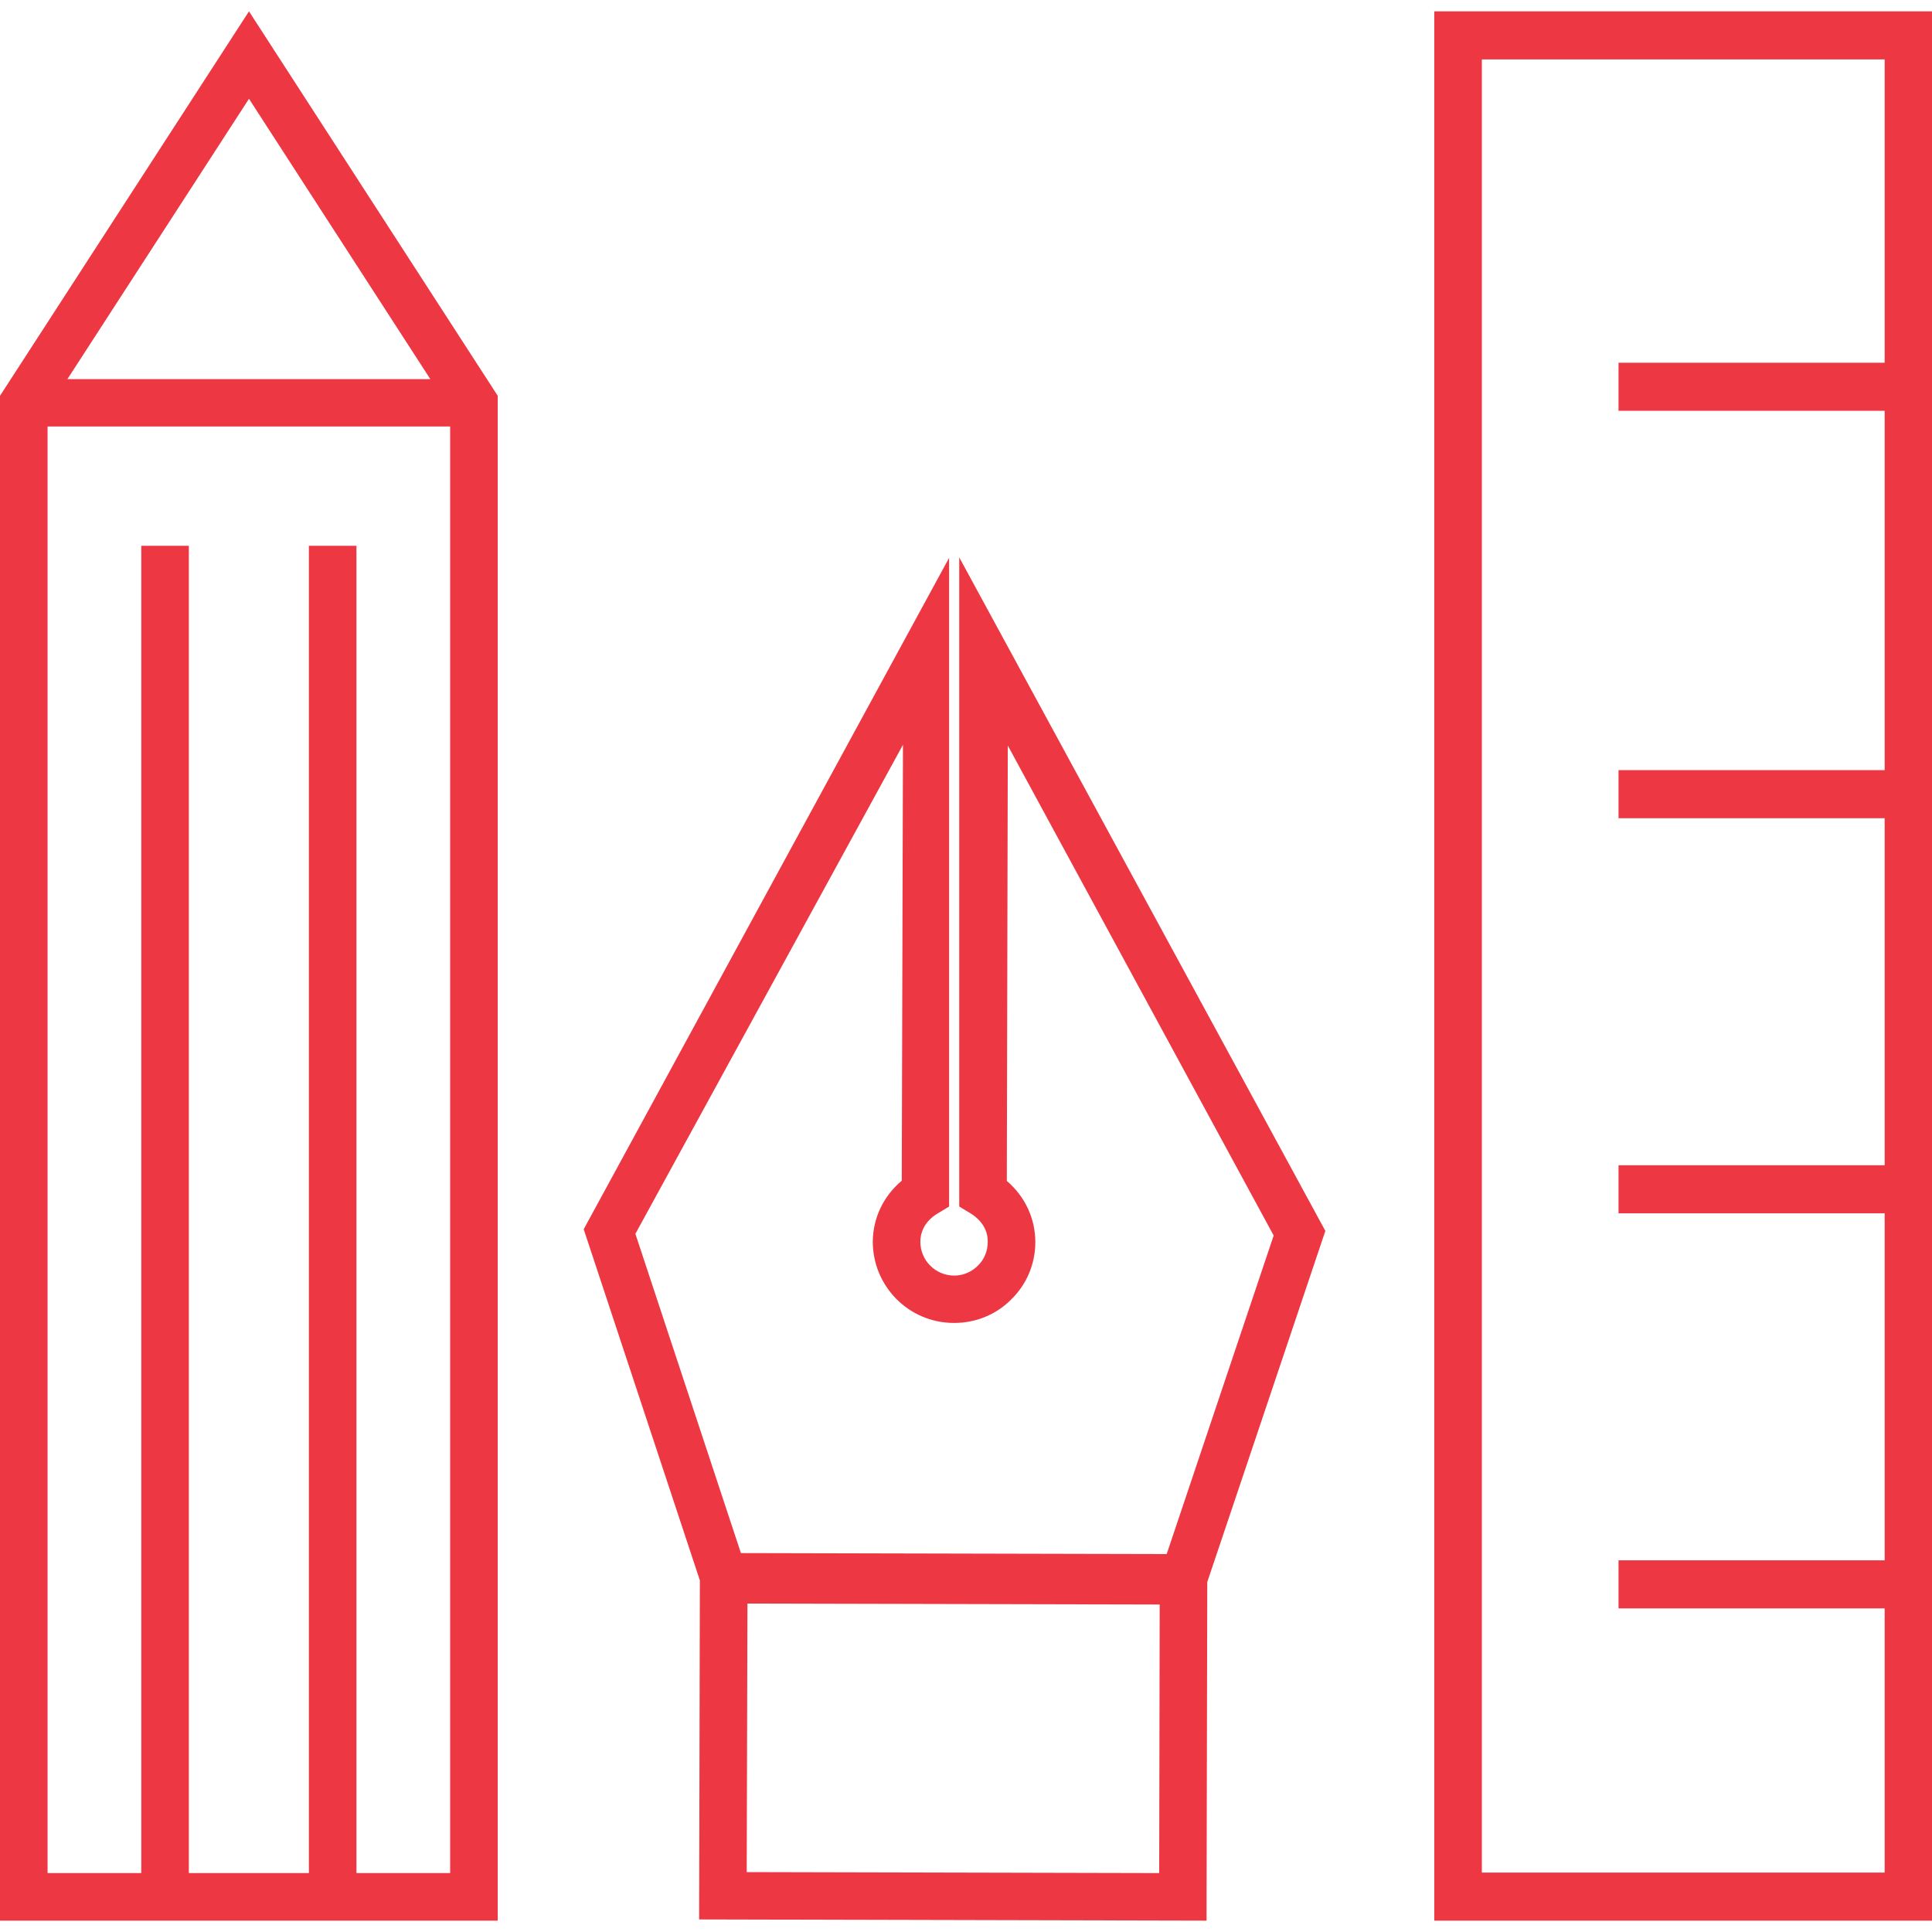 <!-- <?xml version="1.0" encoding="UTF-8"?>
<svg id="a" xmlns="http://www.w3.org/2000/svg" viewBox="0 0 80 80">
<defs>
<style>
.b{fill:#ed3742;}
transition: all 1s ease;

#ruler {
    transform: translateX(-100%);
}

svg:hover #ruler {
    transform: translateX(20%);
}
svg:hover #pen {
    transform: translateX(20%);
}
svg:hover #pencil{
    transform: translateX(20%);
}
</style>
</defs>
<path id="ruler" class="b" d="M59.39,.47V79.53h20.61V.47h-20.61Zm1.97,77.08V2.46h16.68V15.02h-11.02v1.99h11.02v14.88h-11.02v1.99h11.02v14.37h-11.02v1.99h11.02v14.37h-11.02v1.99h11.02v10.94h-16.68Z"/>
<path id="pen" class="b" d="M39.72,23.08v26.88l.48,.29c.21,.13,.71,.5,.7,1.17,0,.38-.14,.73-.41,.99-.26,.26-.61,.41-.98,.41h-.01c-.77-.01-1.39-.63-1.39-1.4,0-.68,.5-1.05,.71-1.17l.48-.29V23.1l-15.13,27.8,4.81,14.54-.03,14.04,21.01,.05,.03-14.02,4.89-14.54-15.16-27.89Zm8.28,54.48l-17.08-.04,.03-11.12,17.07,.04-.02,11.12Zm.31-13.21l-17.63-.04-4.37-13.22,11.08-20.25-.05,18.05c-.76,.64-1.19,1.54-1.2,2.52,0,1.86,1.5,3.37,3.36,3.37h.01c.89,0,1.74-.34,2.37-.98,.64-.63,.99-1.47,.99-2.37,0-.98-.43-1.89-1.18-2.53l.04-17.68v-.35l11.01,20.29-4.43,13.19Z"/>
<path id="pencil" class="b" d="M10.31,.47L0,16.39v63.14H20.61V16.39L10.31,.47Zm7.51,15.23H2.79L10.31,4.09l7.51,11.61Zm-3.06,61.87V22.6h-1.97v54.96H7.82V22.6h-1.97v54.96H1.97V17.66H18.64v59.9h-3.89Z"/></svg> -->


<svg id="a" xmlns="http://www.w3.org/2000/svg" viewBox="0 0 80 80">
    <defs>
        <style>
            .b {
                fill: #ed3742;
                transition: all 1s ease;
            }

            #pencil{
                transform: translateX(-100%);
            }

            #ruler{
                transform: translateX(-100%);
            }

            #pen{
                transform: translateX(-100%);
            }


            svg:hover #pencil {
                transform: translateX(0%);
            
            }

            svg:hover #pen {
                transform: translateX(10%);
                
            }

            svg:hover #ruler {
                transform: translateX(0%);
              
            }

          
        </style>
    </defs>
    <path id="ruler" class="b" d="M59.39,.47V79.53h20.61V.47h-20.61Zm1.97,77.08V2.46h16.68V15.02h-11.02v1.99h11.02v14.88h-11.02v1.99h11.02v14.37h-11.02v1.99h11.02v14.37h-11.02v1.99h11.02v10.94h-16.68Z" />
    <path id="pencil" class="b" d="M39.72,23.08v26.88l.48,.29c.21,.13,.71,.5,.7,1.17,0,.38-.14,.73-.41,.99-.26,.26-.61,.41-.98,.41h-.01c-.77-.01-1.39-.63-1.39-1.4,0-.68,.5-1.05,.71-1.17l.48-.29V23.1l-15.13,27.8,4.81,14.54-.03,14.04,21.01,.05,.03-14.02,4.89-14.54-15.16-27.89Zm8.28,54.48l-17.08-.04,.03-11.12,17.07,.04-.02,11.12Zm.31-13.21l-17.63-.04-4.37-13.22,11.08-20.25-.05,18.05c-.76,.64-1.19,1.54-1.2,2.52,0,1.86,1.5,3.37,3.36,3.37h.01c.89,0,1.74-.34,2.37-.98,.64-.63,.99-1.47,.99-2.37,0-.98-.43-1.89-1.18-2.53l.04-17.68v-.35l11.01,20.29-4.43,13.19Z" />
    <path id="pencil" class="b" d="M10.31,.47L0,16.39v63.14H20.61V16.39L10.31,.47Zm7.51,15.23H2.79L10.31,4.09l7.51,11.61Zm-3.06,61.87V22.6h-1.97v54.96H7.82V22.6h-1.97v54.96H1.97V17.66H18.64v59.9h-3.89Z" />
</svg>

